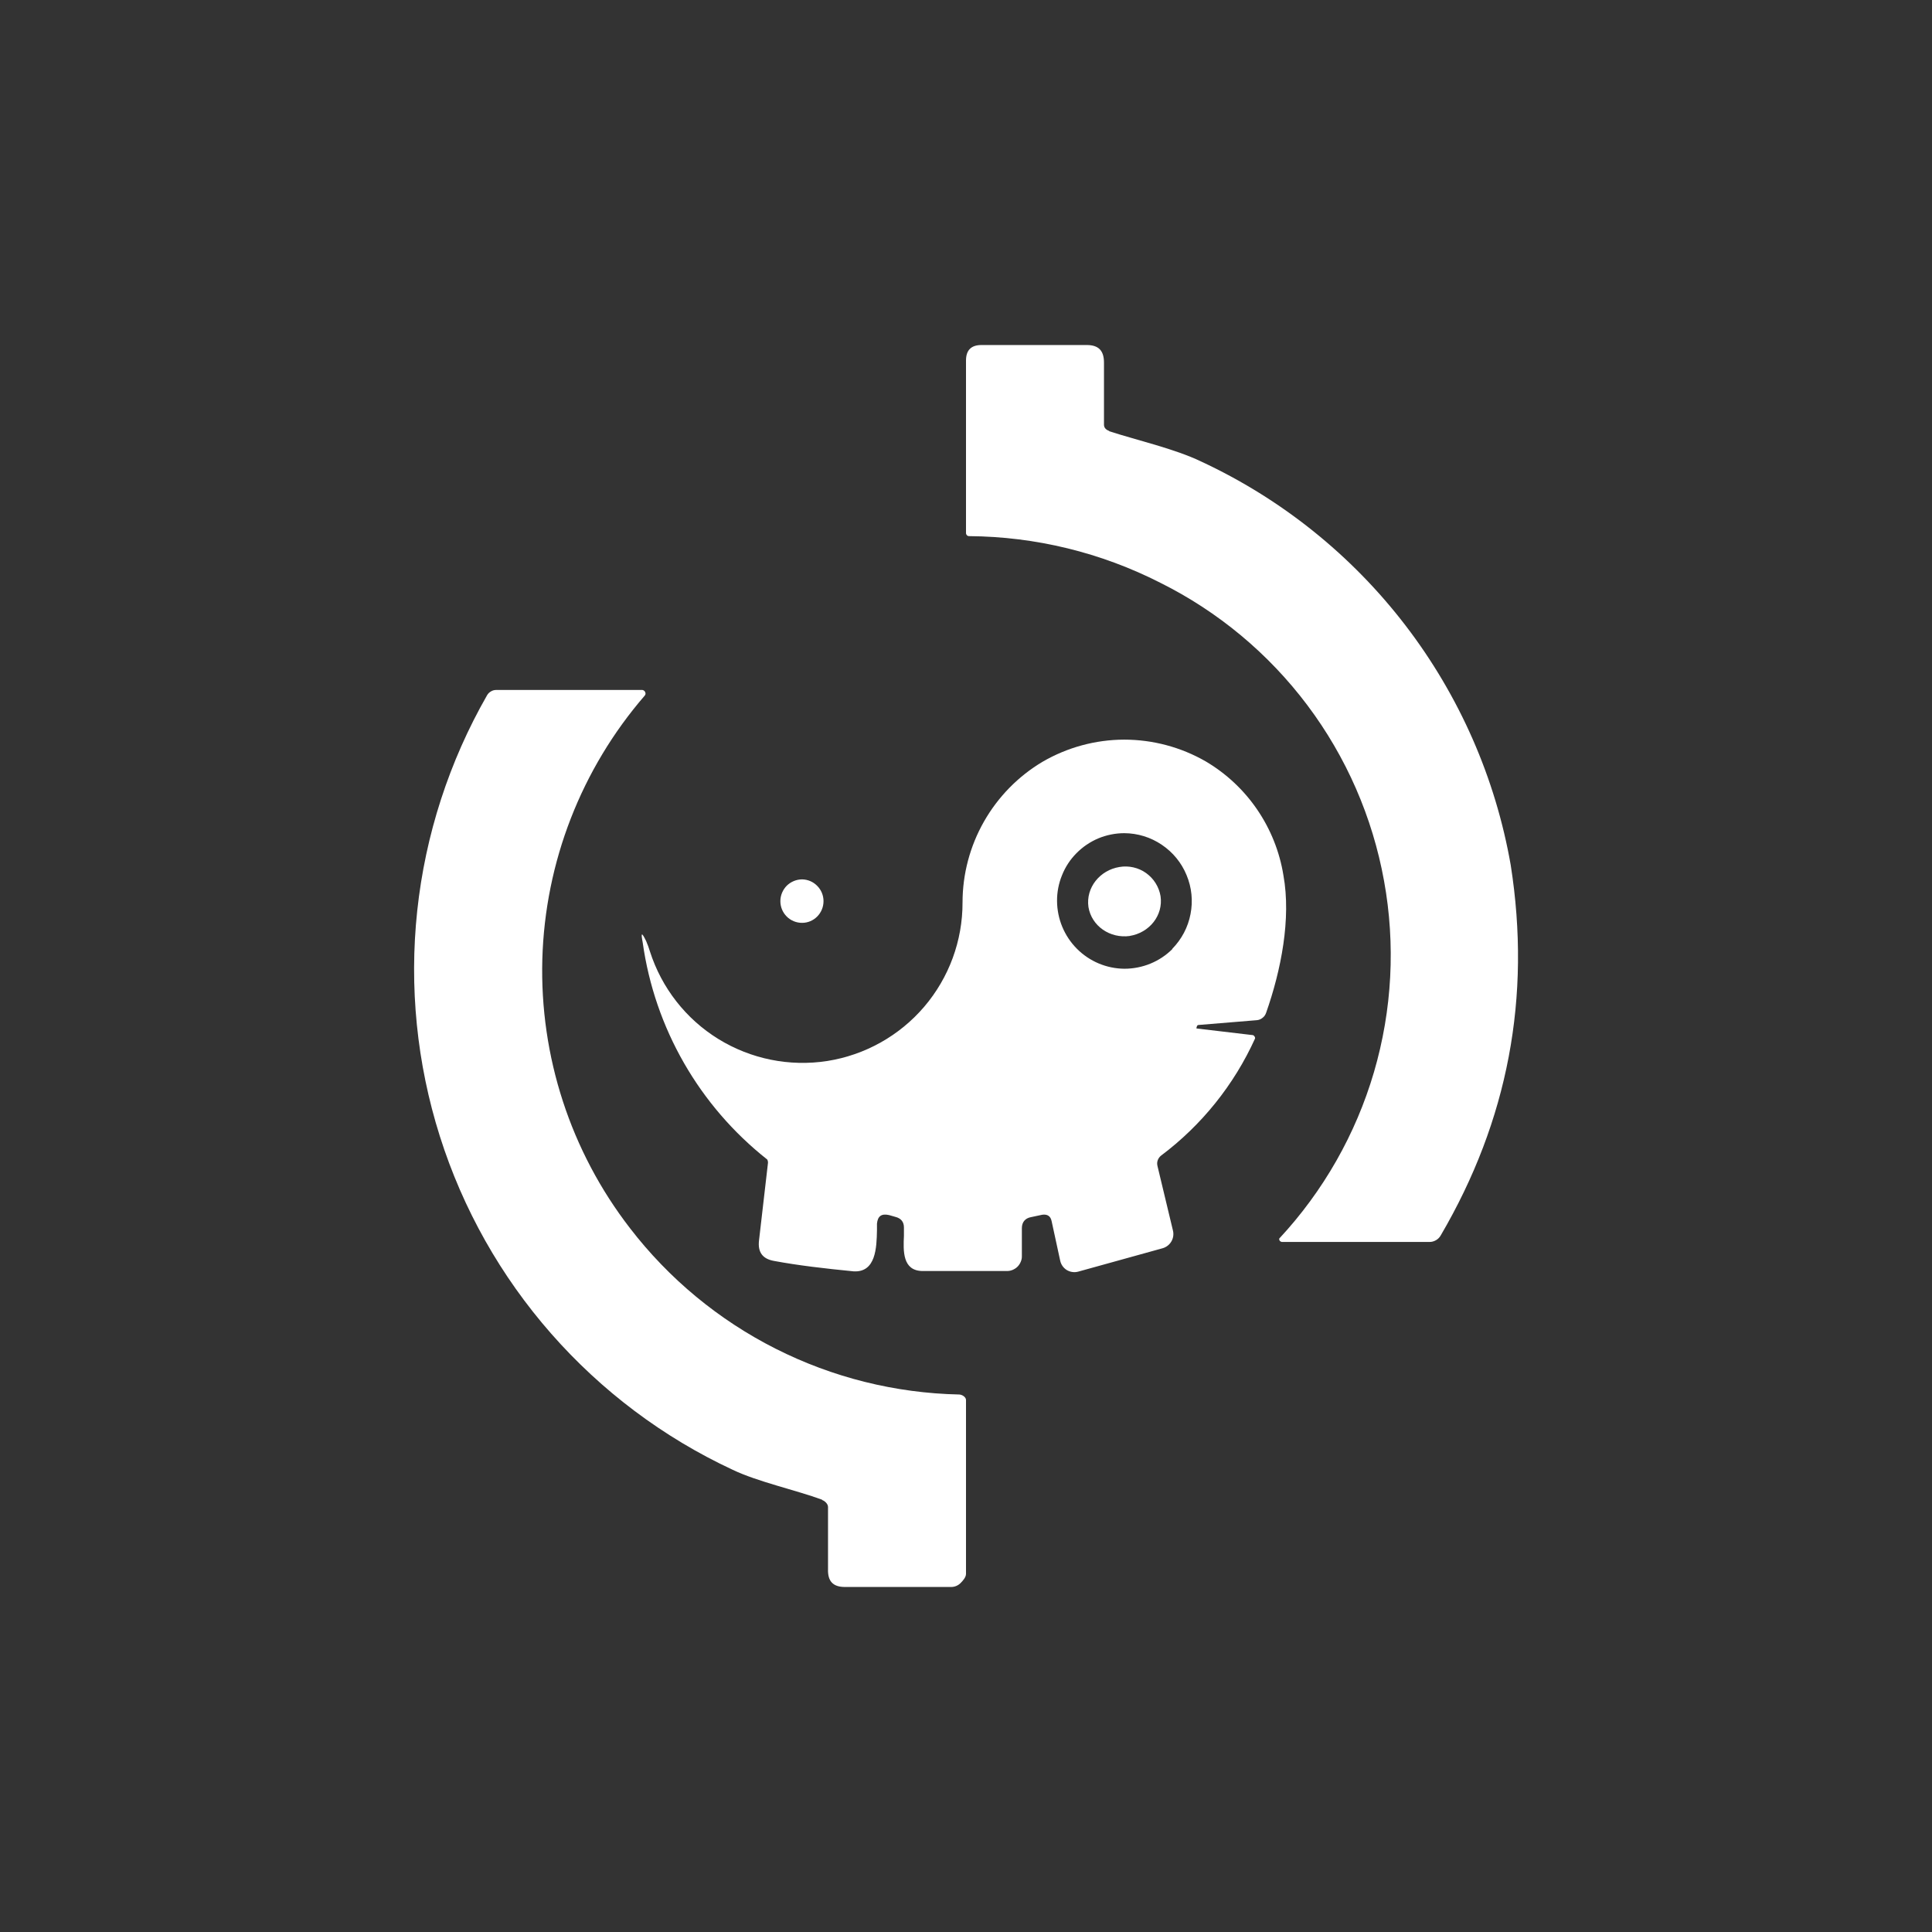 <svg width="24" height="24" viewBox="0 0 24 24" fill="none" xmlns="http://www.w3.org/2000/svg">
<rect x="0" y="0" width="24" height="24" fill="#333333" stroke="none"/>
<path d="M13.779 5.357C14.121 5.468 14.597 5.576 14.923 5.734C15.92 6.198 16.791 6.897 17.46 7.77C18.129 8.643 18.578 9.665 18.767 10.748C19.024 12.386 18.733 13.92 17.897 15.347C17.883 15.372 17.862 15.393 17.837 15.407C17.812 15.421 17.784 15.429 17.756 15.428H15.921L15.904 15.42C15.899 15.416 15.895 15.411 15.893 15.405C15.891 15.399 15.89 15.392 15.891 15.386C16.439 14.797 16.842 14.089 17.068 13.318C17.294 12.546 17.337 11.733 17.193 10.942C17.05 10.151 16.724 9.404 16.241 8.761C15.758 8.118 15.132 7.597 14.413 7.239C13.677 6.864 12.864 6.666 12.039 6.66C12.028 6.66 12.018 6.656 12.011 6.649C12.004 6.641 12 6.632 12 6.621V4.479C12 4.35 12.064 4.286 12.193 4.286H13.5C13.65 4.286 13.714 4.359 13.714 4.504V5.276C13.714 5.314 13.74 5.34 13.779 5.353V5.357ZM10.213 18.63C9.887 18.51 9.411 18.407 9.099 18.257C8.239 17.856 7.473 17.28 6.847 16.567C6.221 15.854 5.75 15.019 5.464 14.115C5.178 13.211 5.082 12.257 5.183 11.314C5.284 10.37 5.58 9.459 6.051 8.636C6.063 8.616 6.079 8.6 6.099 8.589C6.118 8.577 6.14 8.571 6.163 8.571H7.98C7.987 8.572 7.995 8.575 8.001 8.58C8.007 8.584 8.011 8.59 8.014 8.597C8.018 8.604 8.019 8.612 8.019 8.619C8.018 8.627 8.015 8.634 8.01 8.64C7.221 9.552 6.771 10.71 6.737 11.916C6.704 13.122 7.088 14.302 7.826 15.257C8.309 15.885 8.928 16.397 9.635 16.754C10.343 17.112 11.122 17.306 11.914 17.323C11.949 17.323 12 17.353 12 17.391V19.551C12 19.594 11.961 19.637 11.931 19.667C11.9 19.697 11.859 19.714 11.816 19.714H10.496C10.346 19.714 10.281 19.641 10.286 19.491V18.72C10.286 18.681 10.243 18.643 10.213 18.634V18.63Z" fill="white"/>
<path fill-rule="evenodd" clip-rule="evenodd" d="M15.549 12.857L14.863 12.776V12.767L14.871 12.741L14.884 12.733L15.613 12.673C15.639 12.671 15.665 12.66 15.685 12.643C15.706 12.627 15.721 12.604 15.729 12.579C15.913 12.056 16.041 11.413 15.943 10.873C15.896 10.581 15.785 10.303 15.618 10.058C15.452 9.814 15.233 9.609 14.979 9.459C14.67 9.281 14.32 9.188 13.964 9.188C13.608 9.189 13.259 9.284 12.951 9.463C12.648 9.643 12.398 9.899 12.223 10.206C12.049 10.512 11.957 10.859 11.957 11.211C11.958 11.686 11.789 12.145 11.481 12.506C11.173 12.867 10.745 13.106 10.277 13.18C9.808 13.253 9.328 13.156 8.924 12.907C8.52 12.658 8.219 12.272 8.074 11.82C8.061 11.776 8.045 11.733 8.027 11.691C7.971 11.576 7.959 11.58 7.984 11.709C8.133 12.773 8.688 13.739 9.531 14.404C9.538 14.418 9.541 14.432 9.54 14.447L9.429 15.407C9.411 15.553 9.471 15.639 9.617 15.664C9.917 15.72 10.247 15.758 10.603 15.793C10.881 15.81 10.89 15.497 10.894 15.283V15.201C10.903 15.107 10.95 15.073 11.044 15.094L11.121 15.116C11.19 15.133 11.229 15.176 11.229 15.248V15.351C11.22 15.54 11.211 15.784 11.456 15.789H12.51C12.535 15.789 12.559 15.784 12.582 15.774C12.604 15.764 12.625 15.751 12.642 15.733C12.659 15.715 12.672 15.695 12.681 15.672C12.691 15.649 12.695 15.624 12.694 15.6V15.257C12.694 15.18 12.737 15.133 12.806 15.12L12.947 15.09C13.011 15.081 13.05 15.107 13.063 15.167L13.17 15.66C13.175 15.684 13.185 15.707 13.199 15.727C13.213 15.747 13.231 15.764 13.252 15.777C13.273 15.789 13.296 15.798 13.32 15.801C13.345 15.805 13.369 15.803 13.393 15.797L14.443 15.506C14.488 15.493 14.527 15.463 14.551 15.422C14.575 15.381 14.582 15.333 14.571 15.287L14.379 14.486C14.373 14.462 14.373 14.438 14.381 14.415C14.389 14.392 14.403 14.372 14.421 14.357C14.928 13.977 15.33 13.476 15.591 12.9C15.592 12.892 15.59 12.884 15.586 12.878C15.582 12.871 15.577 12.865 15.57 12.861C15.563 12.858 15.556 12.857 15.549 12.857ZM14.563 11.786C14.679 11.667 14.758 11.518 14.789 11.355C14.821 11.192 14.804 11.024 14.74 10.871C14.677 10.717 14.569 10.586 14.432 10.494C14.295 10.401 14.133 10.351 13.967 10.35C13.857 10.35 13.747 10.372 13.645 10.414C13.543 10.457 13.451 10.519 13.373 10.598C13.295 10.676 13.234 10.769 13.193 10.872C13.151 10.974 13.13 11.084 13.131 11.194C13.133 11.416 13.221 11.628 13.377 11.785C13.534 11.943 13.745 12.032 13.967 12.034C14.19 12.034 14.404 11.948 14.563 11.79V11.786Z" fill="white"/>
<path d="M14.031 11.627C14.28 11.588 14.451 11.37 14.417 11.134C14.408 11.077 14.387 11.022 14.356 10.972C14.326 10.923 14.285 10.88 14.238 10.846C14.191 10.812 14.137 10.788 14.08 10.775C14.023 10.762 13.965 10.76 13.907 10.77C13.663 10.809 13.487 11.027 13.521 11.267C13.56 11.503 13.787 11.661 14.036 11.627H14.031ZM9.964 11.464C10.11 11.464 10.23 11.344 10.23 11.194C10.23 11.123 10.202 11.055 10.152 11.005C10.103 10.954 10.035 10.925 9.964 10.924C9.893 10.924 9.824 10.953 9.773 11.003C9.723 11.054 9.694 11.123 9.694 11.194C9.694 11.344 9.814 11.464 9.964 11.464Z" fill="white"/>
</svg>
